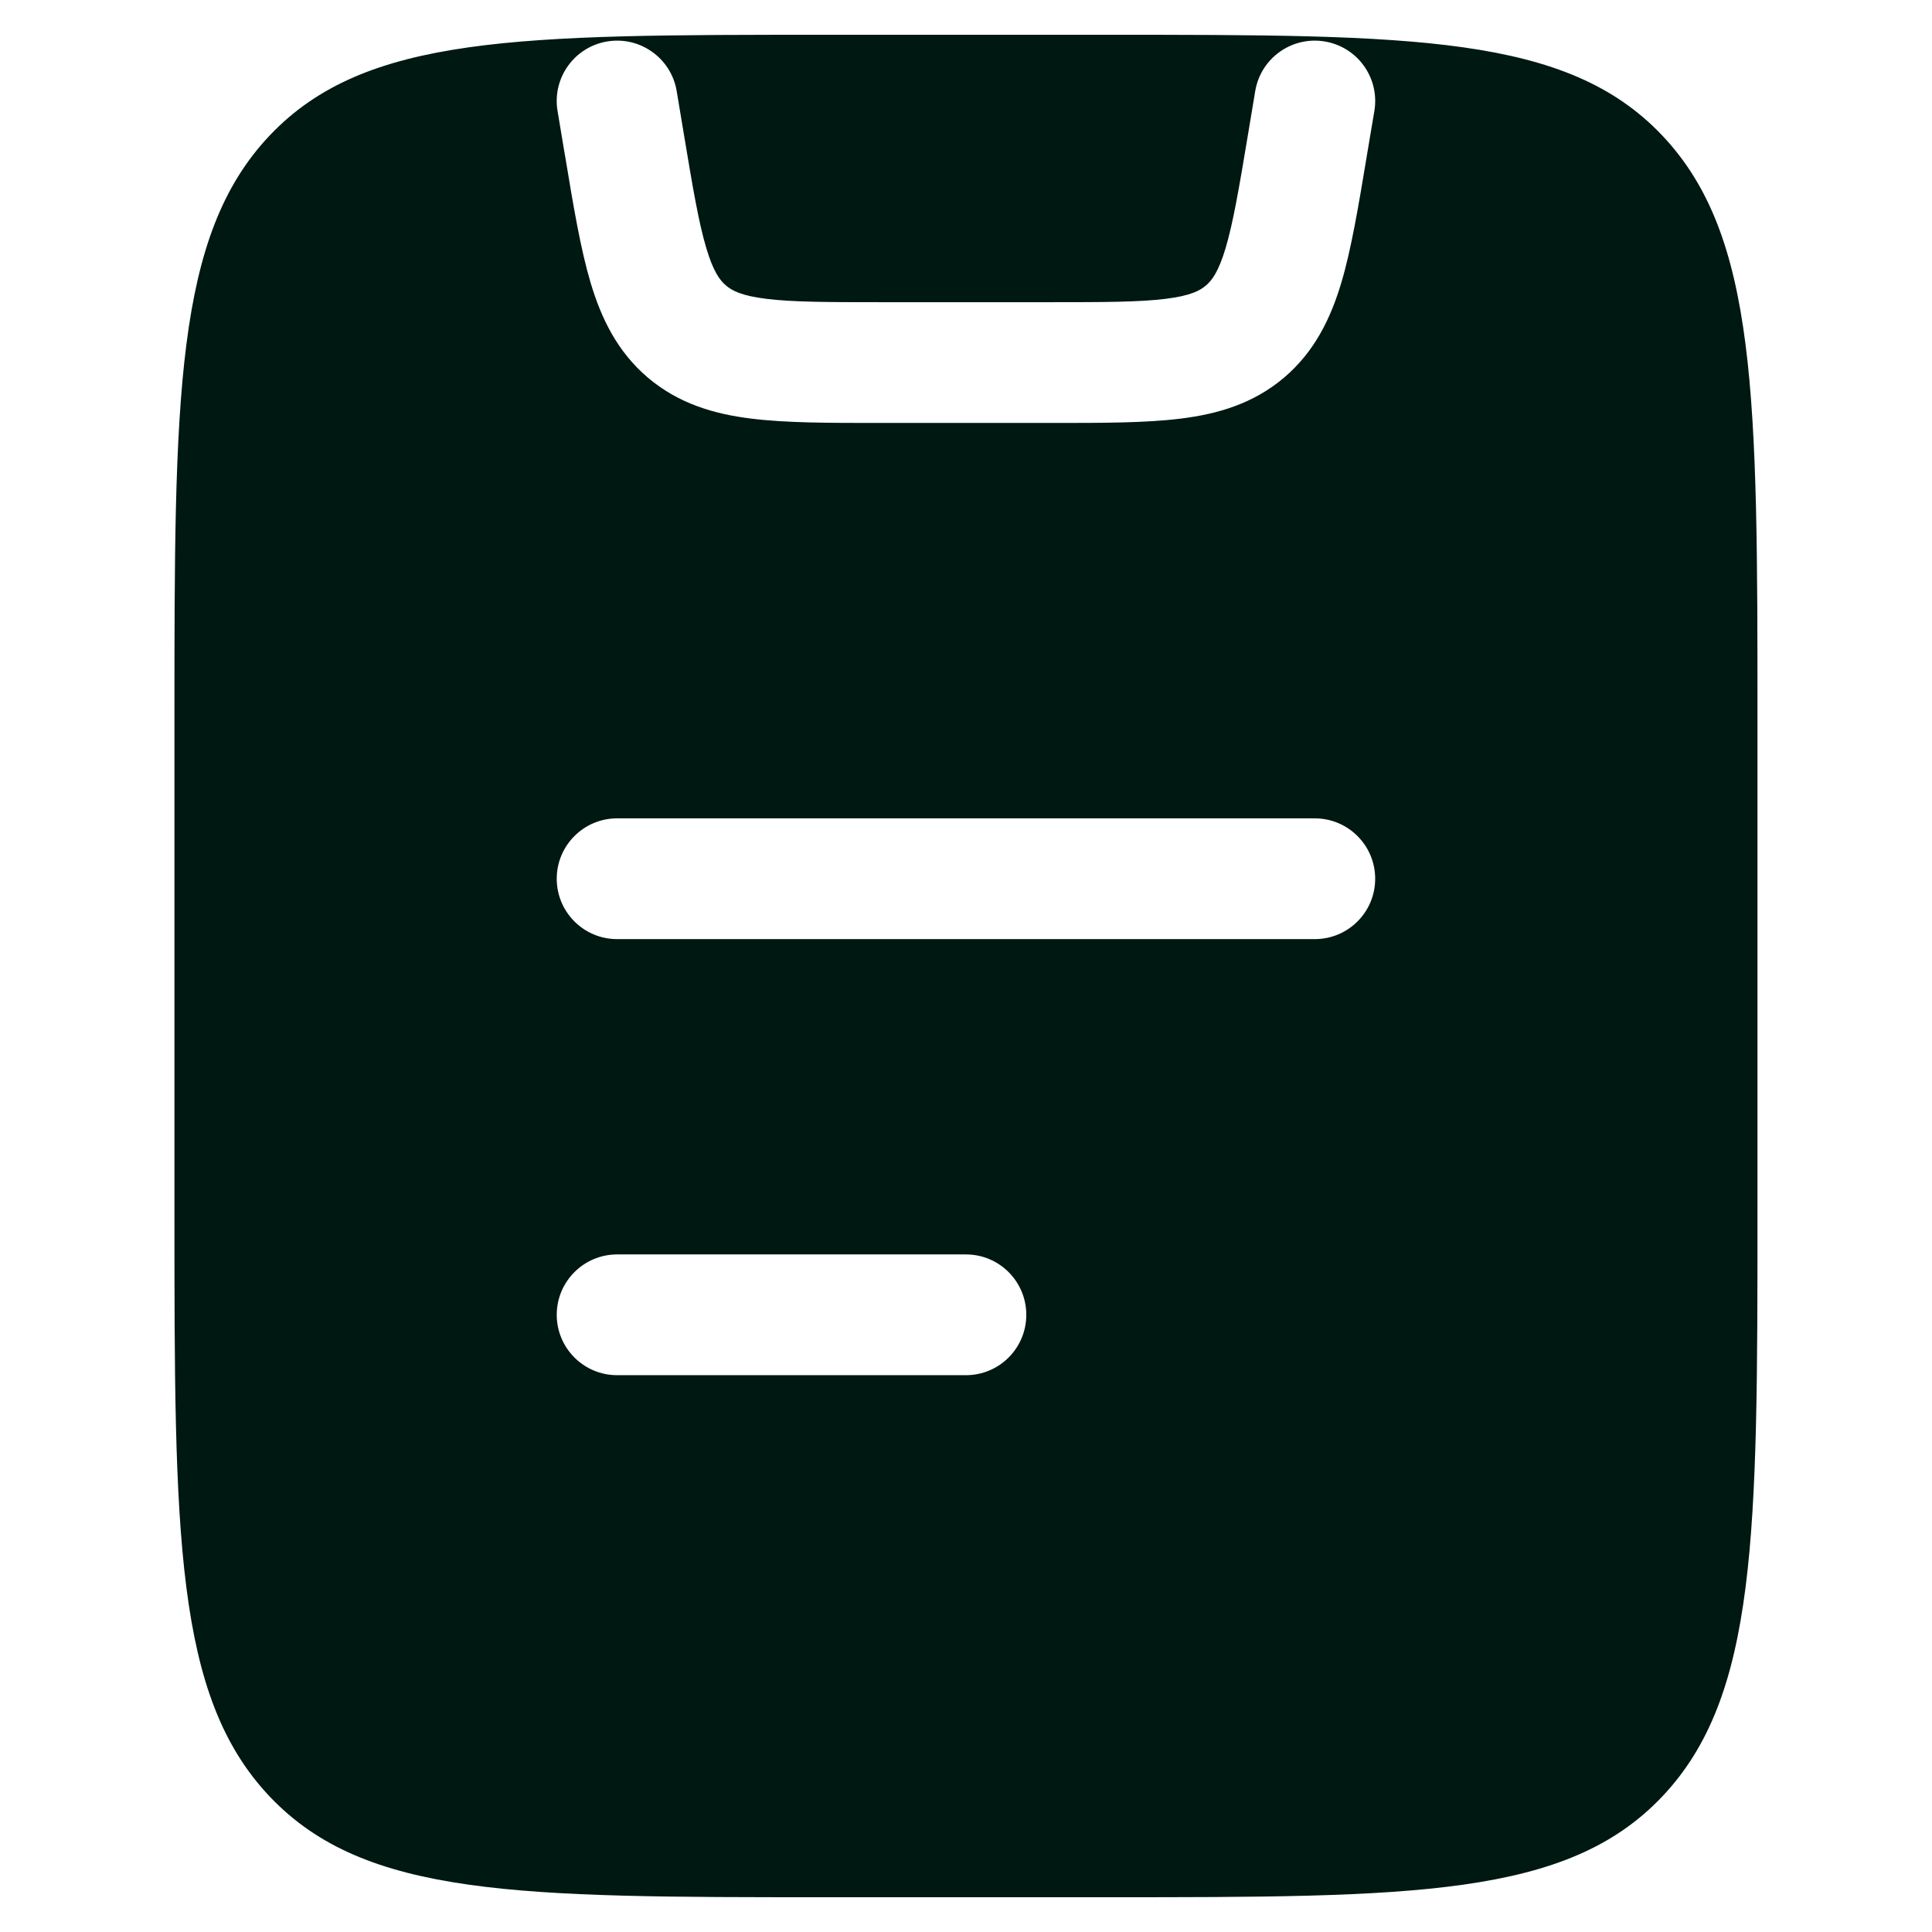 <svg width="24" height="24" viewBox="0 0 24 24" fill="none" xmlns="http://www.w3.org/2000/svg">
<g clip-path="url(#clip0_1241_7647)">
<path fill-rule="evenodd" clip-rule="evenodd" d="M2.167 8.956C2.167 4.938 2.167 2.929 3.353 1.68C4.539 0.432 6.447 0.432 10.264 0.432H13.735C17.552 0.432 19.461 0.432 20.646 1.68C21.832 2.929 21.832 4.938 21.832 8.956V15.044C21.832 19.062 21.832 21.071 20.646 22.32C19.461 23.568 17.552 23.568 13.735 23.568H13.735H10.264H10.264C6.447 23.568 4.539 23.568 3.353 22.32C2.167 21.071 2.167 19.062 2.167 15.044V8.956ZM7.543 0.515C7.951 0.447 8.338 0.723 8.406 1.131L8.495 1.665C8.606 2.333 8.679 2.765 8.774 3.082C8.862 3.379 8.945 3.484 9.019 3.547C9.093 3.61 9.21 3.674 9.518 3.712C9.846 3.753 10.284 3.754 10.961 3.754H13.038C13.715 3.754 14.153 3.753 14.481 3.712C14.789 3.674 14.906 3.61 14.98 3.547C15.054 3.484 15.136 3.379 15.225 3.082C15.319 2.765 15.393 2.333 15.504 1.665L15.504 1.665L15.593 1.131C15.661 0.723 16.047 0.447 16.456 0.515C16.865 0.583 17.141 0.969 17.073 1.378L16.983 1.912L16.983 1.912L16.976 1.956V1.956C16.874 2.567 16.787 3.092 16.663 3.51C16.529 3.958 16.33 4.369 15.95 4.692C15.569 5.014 15.13 5.143 14.667 5.2C14.235 5.254 13.702 5.254 13.083 5.254H13.083L13.038 5.254H10.961L10.916 5.254H10.916C10.297 5.254 9.764 5.254 9.332 5.2C8.868 5.143 8.43 5.014 8.049 4.692C7.669 4.369 7.47 3.958 7.336 3.51C7.212 3.092 7.124 2.567 7.023 1.956L7.023 1.956L7.015 1.912L6.926 1.378C6.858 0.969 7.134 0.583 7.543 0.515ZM7.666 10.166C7.252 10.166 6.916 10.502 6.916 10.916C6.916 11.331 7.252 11.666 7.666 11.666H16.333C16.747 11.666 17.083 11.331 17.083 10.916C17.083 10.502 16.747 10.166 16.333 10.166H7.666ZM7.666 15.583C7.252 15.583 6.916 15.919 6.916 16.333C6.916 16.747 7.252 17.083 7.666 17.083H11.999C12.414 17.083 12.749 16.747 12.749 16.333C12.749 15.919 12.414 15.583 11.999 15.583H7.666Z" fill="#001812"/>
</g>
<defs>
<clipPath id="clip0_1241_7647">
<rect width="24" height="24" fill="white"/>
</clipPath>
</defs>
</svg>
